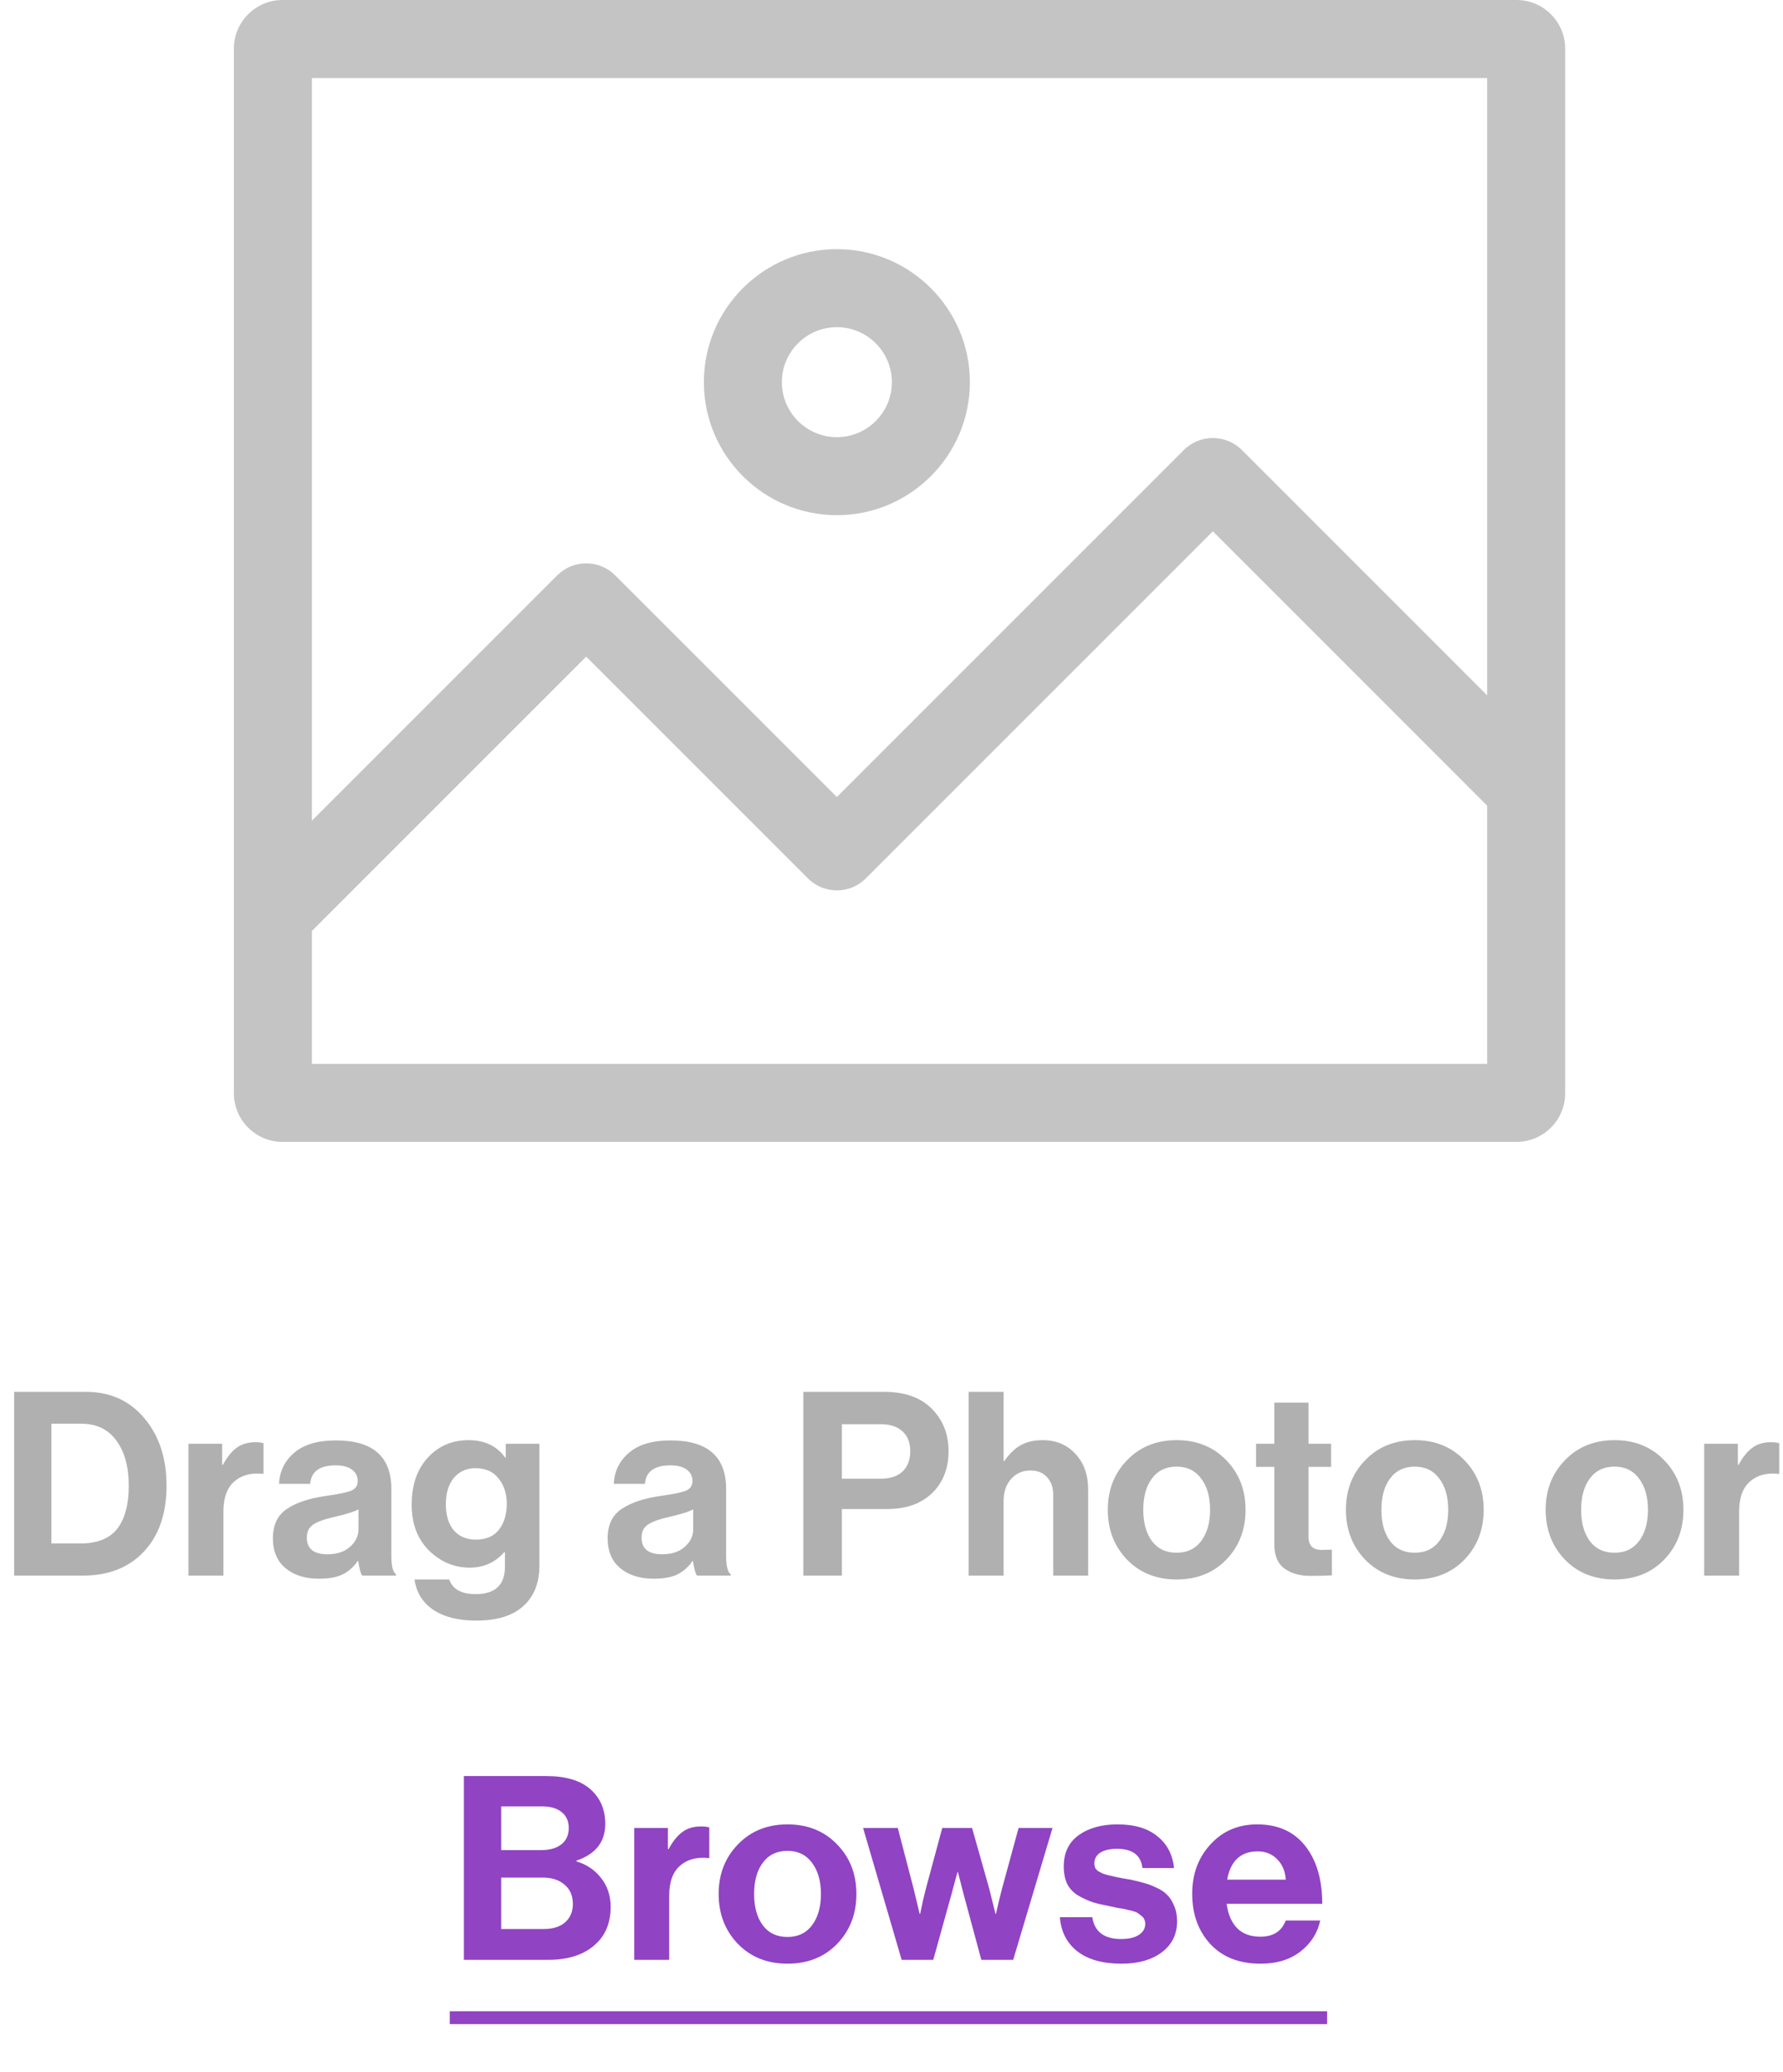 <svg width="111" height="129" viewBox="0 0 111 129" fill="none" xmlns="http://www.w3.org/2000/svg">
<path d="M0.88 98.082V86.642H5.344C6.859 86.642 8.075 87.191 8.992 88.29C9.909 89.378 10.368 90.775 10.368 92.482C10.368 94.455 9.76 95.954 8.544 96.978C7.659 97.714 6.528 98.082 5.152 98.082H0.88ZM3.2 96.082H4.992C6.048 96.082 6.816 95.778 7.296 95.17C7.776 94.551 8.016 93.655 8.016 92.482C8.016 91.309 7.76 90.375 7.248 89.682C6.747 88.978 6.016 88.626 5.056 88.626H3.2V96.082ZM13.83 89.874V91.186H13.878C14.134 90.706 14.417 90.354 14.726 90.13C15.035 89.895 15.425 89.778 15.894 89.778C16.118 89.778 16.289 89.799 16.406 89.842V91.746H16.358C15.622 91.671 15.03 91.831 14.582 92.226C14.134 92.621 13.91 93.239 13.91 94.082V98.082H11.734V89.874H13.83ZM22.557 98.082C22.45 97.943 22.365 97.639 22.301 97.17H22.269C22.034 97.522 21.736 97.794 21.373 97.986C21.01 98.178 20.504 98.274 19.853 98.274C18.989 98.274 18.296 98.055 17.773 97.618C17.25 97.181 16.989 96.562 16.989 95.762C16.989 94.93 17.277 94.322 17.853 93.938C18.429 93.543 19.24 93.271 20.285 93.122C21.053 93.015 21.576 92.909 21.853 92.802C22.13 92.685 22.269 92.482 22.269 92.194C22.269 91.895 22.152 91.661 21.917 91.49C21.682 91.309 21.341 91.218 20.893 91.218C19.901 91.218 19.373 91.602 19.309 92.37H17.373C17.405 91.591 17.72 90.946 18.317 90.434C18.914 89.922 19.778 89.666 20.909 89.666C23.213 89.666 24.365 90.674 24.365 92.69V96.866C24.365 97.485 24.461 97.863 24.653 98.002V98.082H22.557ZM20.381 96.754C20.978 96.754 21.448 96.599 21.789 96.29C22.141 95.981 22.317 95.613 22.317 95.186V93.954C22.082 94.093 21.576 94.253 20.797 94.434C20.178 94.573 19.741 94.733 19.485 94.914C19.229 95.085 19.101 95.351 19.101 95.714C19.101 96.407 19.528 96.754 20.381 96.754ZM29.644 100.882C28.535 100.882 27.644 100.658 26.972 100.21C26.311 99.762 25.922 99.133 25.804 98.322H27.964C28.178 98.93 28.727 99.234 29.612 99.234C30.828 99.234 31.436 98.663 31.436 97.522V96.626H31.388C30.823 97.266 30.108 97.586 29.244 97.586C28.274 97.586 27.426 97.229 26.7 96.514C25.986 95.799 25.628 94.85 25.628 93.666C25.628 92.45 25.959 91.479 26.62 90.754C27.282 90.018 28.135 89.65 29.18 89.65C30.172 89.65 30.93 90.013 31.452 90.738H31.484V89.874H33.58V97.458C33.58 98.525 33.255 99.357 32.604 99.954C31.943 100.573 30.956 100.882 29.644 100.882ZM29.612 95.842C30.263 95.842 30.748 95.634 31.068 95.218C31.388 94.802 31.548 94.269 31.548 93.618C31.548 92.978 31.378 92.45 31.036 92.034C30.706 91.607 30.226 91.394 29.596 91.394C29.042 91.394 28.594 91.597 28.252 92.002C27.922 92.407 27.756 92.951 27.756 93.634C27.756 94.327 27.922 94.871 28.252 95.266C28.594 95.65 29.047 95.842 29.612 95.842ZM43.397 98.082C43.29 97.943 43.205 97.639 43.141 97.17H43.109C42.874 97.522 42.576 97.794 42.213 97.986C41.85 98.178 41.344 98.274 40.693 98.274C39.829 98.274 39.136 98.055 38.613 97.618C38.09 97.181 37.829 96.562 37.829 95.762C37.829 94.93 38.117 94.322 38.693 93.938C39.269 93.543 40.08 93.271 41.125 93.122C41.893 93.015 42.416 92.909 42.693 92.802C42.97 92.685 43.109 92.482 43.109 92.194C43.109 91.895 42.992 91.661 42.757 91.49C42.522 91.309 42.181 91.218 41.733 91.218C40.741 91.218 40.213 91.602 40.149 92.37H38.213C38.245 91.591 38.56 90.946 39.157 90.434C39.754 89.922 40.618 89.666 41.749 89.666C44.053 89.666 45.205 90.674 45.205 92.69V96.866C45.205 97.485 45.301 97.863 45.493 98.002V98.082H43.397ZM41.221 96.754C41.818 96.754 42.288 96.599 42.629 96.29C42.981 95.981 43.157 95.613 43.157 95.186V93.954C42.922 94.093 42.416 94.253 41.637 94.434C41.018 94.573 40.581 94.733 40.325 94.914C40.069 95.085 39.941 95.351 39.941 95.714C39.941 96.407 40.368 96.754 41.221 96.754ZM50.012 98.082V86.642H55.036C56.337 86.642 57.334 86.999 58.028 87.714C58.711 88.418 59.052 89.287 59.052 90.322C59.052 91.41 58.711 92.285 58.028 92.946C57.345 93.607 56.412 93.938 55.228 93.938H52.412V98.082H50.012ZM52.412 88.658V92.05H54.812C55.409 92.05 55.868 91.901 56.188 91.602C56.508 91.293 56.668 90.871 56.668 90.338C56.668 89.805 56.508 89.394 56.188 89.106C55.868 88.807 55.42 88.658 54.844 88.658H52.412ZM62.479 86.642V90.946H62.527C62.837 90.498 63.173 90.173 63.535 89.97C63.909 89.757 64.367 89.65 64.911 89.65C65.754 89.65 66.437 89.938 66.959 90.514C67.482 91.079 67.743 91.815 67.743 92.722V98.082H65.567V93.042C65.567 92.594 65.439 92.231 65.183 91.954C64.938 91.677 64.591 91.538 64.143 91.538C63.663 91.538 63.263 91.714 62.943 92.066C62.634 92.418 62.479 92.871 62.479 93.426V98.082H60.303V86.642H62.479ZM76.341 97.09C75.541 97.911 74.511 98.322 73.253 98.322C71.994 98.322 70.965 97.911 70.165 97.09C69.365 96.258 68.965 95.223 68.965 93.986C68.965 92.749 69.365 91.719 70.165 90.898C70.965 90.066 71.994 89.65 73.253 89.65C74.511 89.65 75.541 90.066 76.341 90.898C77.141 91.719 77.541 92.749 77.541 93.986C77.541 95.223 77.141 96.258 76.341 97.09ZM73.253 96.658C73.903 96.658 74.41 96.418 74.773 95.938C75.146 95.447 75.333 94.797 75.333 93.986C75.333 93.175 75.146 92.525 74.773 92.034C74.41 91.543 73.903 91.298 73.253 91.298C72.591 91.298 72.079 91.543 71.717 92.034C71.354 92.514 71.173 93.165 71.173 93.986C71.173 94.797 71.354 95.447 71.717 95.938C72.079 96.418 72.591 96.658 73.253 96.658ZM78.196 91.314V89.874H79.332V87.314H81.46V89.874H82.868V91.314H81.46V95.666C81.46 96.21 81.732 96.482 82.276 96.482L82.916 96.466V98.066C82.585 98.087 82.132 98.098 81.556 98.098C80.927 98.098 80.398 97.949 79.972 97.65C79.545 97.341 79.332 96.834 79.332 96.13V91.314H78.196ZM91.166 97.09C90.366 97.911 89.337 98.322 88.078 98.322C86.82 98.322 85.79 97.911 84.99 97.09C84.19 96.258 83.79 95.223 83.79 93.986C83.79 92.749 84.19 91.719 84.99 90.898C85.79 90.066 86.82 89.65 88.078 89.65C89.337 89.65 90.366 90.066 91.166 90.898C91.966 91.719 92.366 92.749 92.366 93.986C92.366 95.223 91.966 96.258 91.166 97.09ZM88.078 96.658C88.729 96.658 89.236 96.418 89.598 95.938C89.972 95.447 90.158 94.797 90.158 93.986C90.158 93.175 89.972 92.525 89.598 92.034C89.236 91.543 88.729 91.298 88.078 91.298C87.417 91.298 86.905 91.543 86.542 92.034C86.18 92.514 85.998 93.165 85.998 93.986C85.998 94.797 86.18 95.447 86.542 95.938C86.905 96.418 87.417 96.658 88.078 96.658ZM103.601 97.09C102.801 97.911 101.772 98.322 100.513 98.322C99.255 98.322 98.225 97.911 97.425 97.09C96.625 96.258 96.225 95.223 96.225 93.986C96.225 92.749 96.625 91.719 97.425 90.898C98.225 90.066 99.255 89.65 100.513 89.65C101.772 89.65 102.801 90.066 103.601 90.898C104.401 91.719 104.801 92.749 104.801 93.986C104.801 95.223 104.401 96.258 103.601 97.09ZM100.513 96.658C101.164 96.658 101.671 96.418 102.033 95.938C102.407 95.447 102.593 94.797 102.593 93.986C102.593 93.175 102.407 92.525 102.033 92.034C101.671 91.543 101.164 91.298 100.513 91.298C99.852 91.298 99.34 91.543 98.977 92.034C98.615 92.514 98.433 93.165 98.433 93.986C98.433 94.797 98.615 95.447 98.977 95.938C99.34 96.418 99.852 96.658 100.513 96.658ZM108.189 89.874V91.186H108.237C108.493 90.706 108.775 90.354 109.085 90.13C109.394 89.895 109.783 89.778 110.253 89.778C110.477 89.778 110.647 89.799 110.765 89.842V91.746H110.717C109.981 91.671 109.389 91.831 108.941 92.226C108.493 92.621 108.269 93.239 108.269 94.082V98.082H106.093V89.874H108.189Z" fill="#B0B0B0"/>
<path d="M28.88 122V110.56H34C35.227 110.56 36.149 110.837 36.768 111.392C37.376 111.936 37.68 112.651 37.68 113.536C37.68 114.656 37.083 115.419 35.888 115.824V115.872C36.528 116.064 37.04 116.411 37.424 116.912C37.819 117.413 38.016 118.011 38.016 118.704C38.016 119.717 37.68 120.512 37.008 121.088C36.315 121.696 35.355 122 34.128 122H28.88ZM31.2 116.88V120.08H33.872C34.427 120.08 34.864 119.941 35.184 119.664C35.504 119.376 35.664 118.997 35.664 118.528C35.664 118.005 35.488 117.6 35.136 117.312C34.795 117.024 34.352 116.88 33.808 116.88H31.2ZM31.2 115.168H33.712C34.224 115.168 34.635 115.051 34.944 114.816C35.253 114.571 35.408 114.229 35.408 113.792C35.408 113.365 35.259 113.035 34.96 112.8C34.672 112.565 34.272 112.448 33.76 112.448H31.2V115.168ZM41.58 113.792V115.104H41.628C41.884 114.624 42.167 114.272 42.476 114.048C42.785 113.813 43.175 113.696 43.644 113.696C43.868 113.696 44.039 113.717 44.156 113.76V115.664H44.108C43.372 115.589 42.78 115.749 42.332 116.144C41.884 116.539 41.66 117.157 41.66 118V122H39.484V113.792H41.58ZM52.115 121.008C51.315 121.829 50.286 122.24 49.027 122.24C47.768 122.24 46.739 121.829 45.939 121.008C45.139 120.176 44.739 119.141 44.739 117.904C44.739 116.667 45.139 115.637 45.939 114.816C46.739 113.984 47.768 113.568 49.027 113.568C50.286 113.568 51.315 113.984 52.115 114.816C52.915 115.637 53.315 116.667 53.315 117.904C53.315 119.141 52.915 120.176 52.115 121.008ZM49.027 120.576C49.678 120.576 50.184 120.336 50.547 119.856C50.92 119.365 51.107 118.715 51.107 117.904C51.107 117.093 50.92 116.443 50.547 115.952C50.184 115.461 49.678 115.216 49.027 115.216C48.366 115.216 47.854 115.461 47.491 115.952C47.128 116.432 46.947 117.083 46.947 117.904C46.947 118.715 47.128 119.365 47.491 119.856C47.854 120.336 48.366 120.576 49.027 120.576ZM56.132 122L53.732 113.792H55.892L56.884 117.6L57.252 119.136H57.284C57.401 118.549 57.519 118.032 57.636 117.584L58.66 113.792H60.516L61.588 117.584L61.972 119.136H62.004C62.132 118.56 62.255 118.048 62.372 117.6L63.412 113.792H65.524L63.076 122H61.092L60.004 117.968L59.636 116.544H59.604C59.465 117.056 59.337 117.531 59.22 117.968L58.1 122H56.132ZM69.824 122.24C68.65 122.24 67.733 121.984 67.072 121.472C66.41 120.949 66.048 120.24 65.984 119.344H68C68.138 120.251 68.736 120.704 69.792 120.704C70.272 120.704 70.64 120.619 70.896 120.448C71.162 120.277 71.296 120.048 71.296 119.76C71.296 119.653 71.275 119.557 71.232 119.472C71.2 119.387 71.136 119.312 71.04 119.248C70.954 119.173 70.874 119.115 70.8 119.072C70.736 119.029 70.618 118.987 70.448 118.944C70.277 118.901 70.144 118.869 70.048 118.848C69.963 118.827 69.808 118.8 69.584 118.768C69.371 118.725 69.221 118.693 69.136 118.672C68.688 118.587 68.32 118.501 68.032 118.416C67.754 118.32 67.461 118.187 67.152 118.016C66.843 117.835 66.608 117.595 66.448 117.296C66.299 116.987 66.224 116.619 66.224 116.192C66.224 115.339 66.533 114.688 67.152 114.24C67.781 113.792 68.587 113.568 69.568 113.568C70.624 113.568 71.451 113.813 72.048 114.304C72.656 114.784 73.002 115.445 73.088 116.288H71.12C71.034 115.488 70.507 115.088 69.536 115.088C69.099 115.088 68.752 115.168 68.496 115.328C68.251 115.488 68.128 115.712 68.128 116C68.128 116.096 68.144 116.187 68.176 116.272C68.219 116.347 68.282 116.416 68.368 116.48C68.464 116.533 68.555 116.581 68.64 116.624C68.725 116.656 68.848 116.693 69.008 116.736C69.168 116.768 69.306 116.8 69.424 116.832C69.541 116.853 69.701 116.885 69.904 116.928C70.106 116.96 70.266 116.987 70.384 117.008C70.725 117.083 71.002 117.152 71.216 117.216C71.44 117.269 71.696 117.365 71.984 117.504C72.272 117.632 72.496 117.781 72.656 117.952C72.826 118.112 72.971 118.336 73.088 118.624C73.216 118.901 73.28 119.227 73.28 119.6C73.28 120.411 72.96 121.056 72.32 121.536C71.691 122.005 70.859 122.24 69.824 122.24ZM78.476 122.24C77.153 122.24 76.113 121.835 75.356 121.024C74.598 120.203 74.22 119.157 74.22 117.888C74.22 116.661 74.598 115.637 75.356 114.816C76.113 113.984 77.084 113.568 78.268 113.568C79.558 113.568 80.556 114.016 81.26 114.912C81.964 115.808 82.316 117.008 82.316 118.512H76.364C76.449 119.163 76.668 119.669 77.02 120.032C77.372 120.384 77.852 120.56 78.46 120.56C79.26 120.56 79.788 120.224 80.044 119.552H82.188C82.028 120.32 81.622 120.96 80.972 121.472C80.321 121.984 79.489 122.24 78.476 122.24ZM78.3 115.248C77.244 115.248 76.609 115.835 76.396 117.008H80.044C80.012 116.485 79.836 116.064 79.516 115.744C79.196 115.413 78.79 115.248 78.3 115.248Z" fill="#9043C3"/>
<path d="M28 125.2H82.62V126H28V125.2Z" fill="#9043C3"/>
<path d="M52.099 32.07C56.664 32.07 60.379 28.355 60.379 23.79C60.379 19.224 56.664 15.51 52.099 15.51C47.533 15.51 43.819 19.224 43.819 23.79C43.819 28.355 47.533 32.07 52.099 32.07ZM52.099 20.366C53.987 20.366 55.523 21.902 55.523 23.79C55.523 25.677 53.987 27.213 52.099 27.213C50.211 27.213 48.675 25.677 48.675 23.79C48.675 21.902 50.211 20.366 52.099 20.366Z" fill="#C4C4C4"/>
<path d="M94.413 0H17.586C15.918 0 14.56 1.358 14.56 3.026V68.056C14.56 69.724 15.918 71.082 17.586 71.082H94.413C96.082 71.082 97.44 69.724 97.44 68.056V3.026C97.44 1.358 96.082 0 94.413 0ZM92.584 4.856V43.286L77.311 28.012C76.315 27.018 74.695 27.019 73.7 28.014L52.099 49.615L38.301 35.818C37.819 35.335 37.177 35.069 36.494 35.069C35.812 35.069 35.171 35.334 34.688 35.817L19.416 51.089V4.856H92.584ZM19.416 66.226V57.956L36.494 40.878L50.291 54.676C50.774 55.159 51.416 55.426 52.099 55.426C52.781 55.426 53.423 55.159 53.904 54.677L75.506 33.075L92.584 50.154V66.226H19.416Z" fill="#C4C4C4"/>
</svg>

